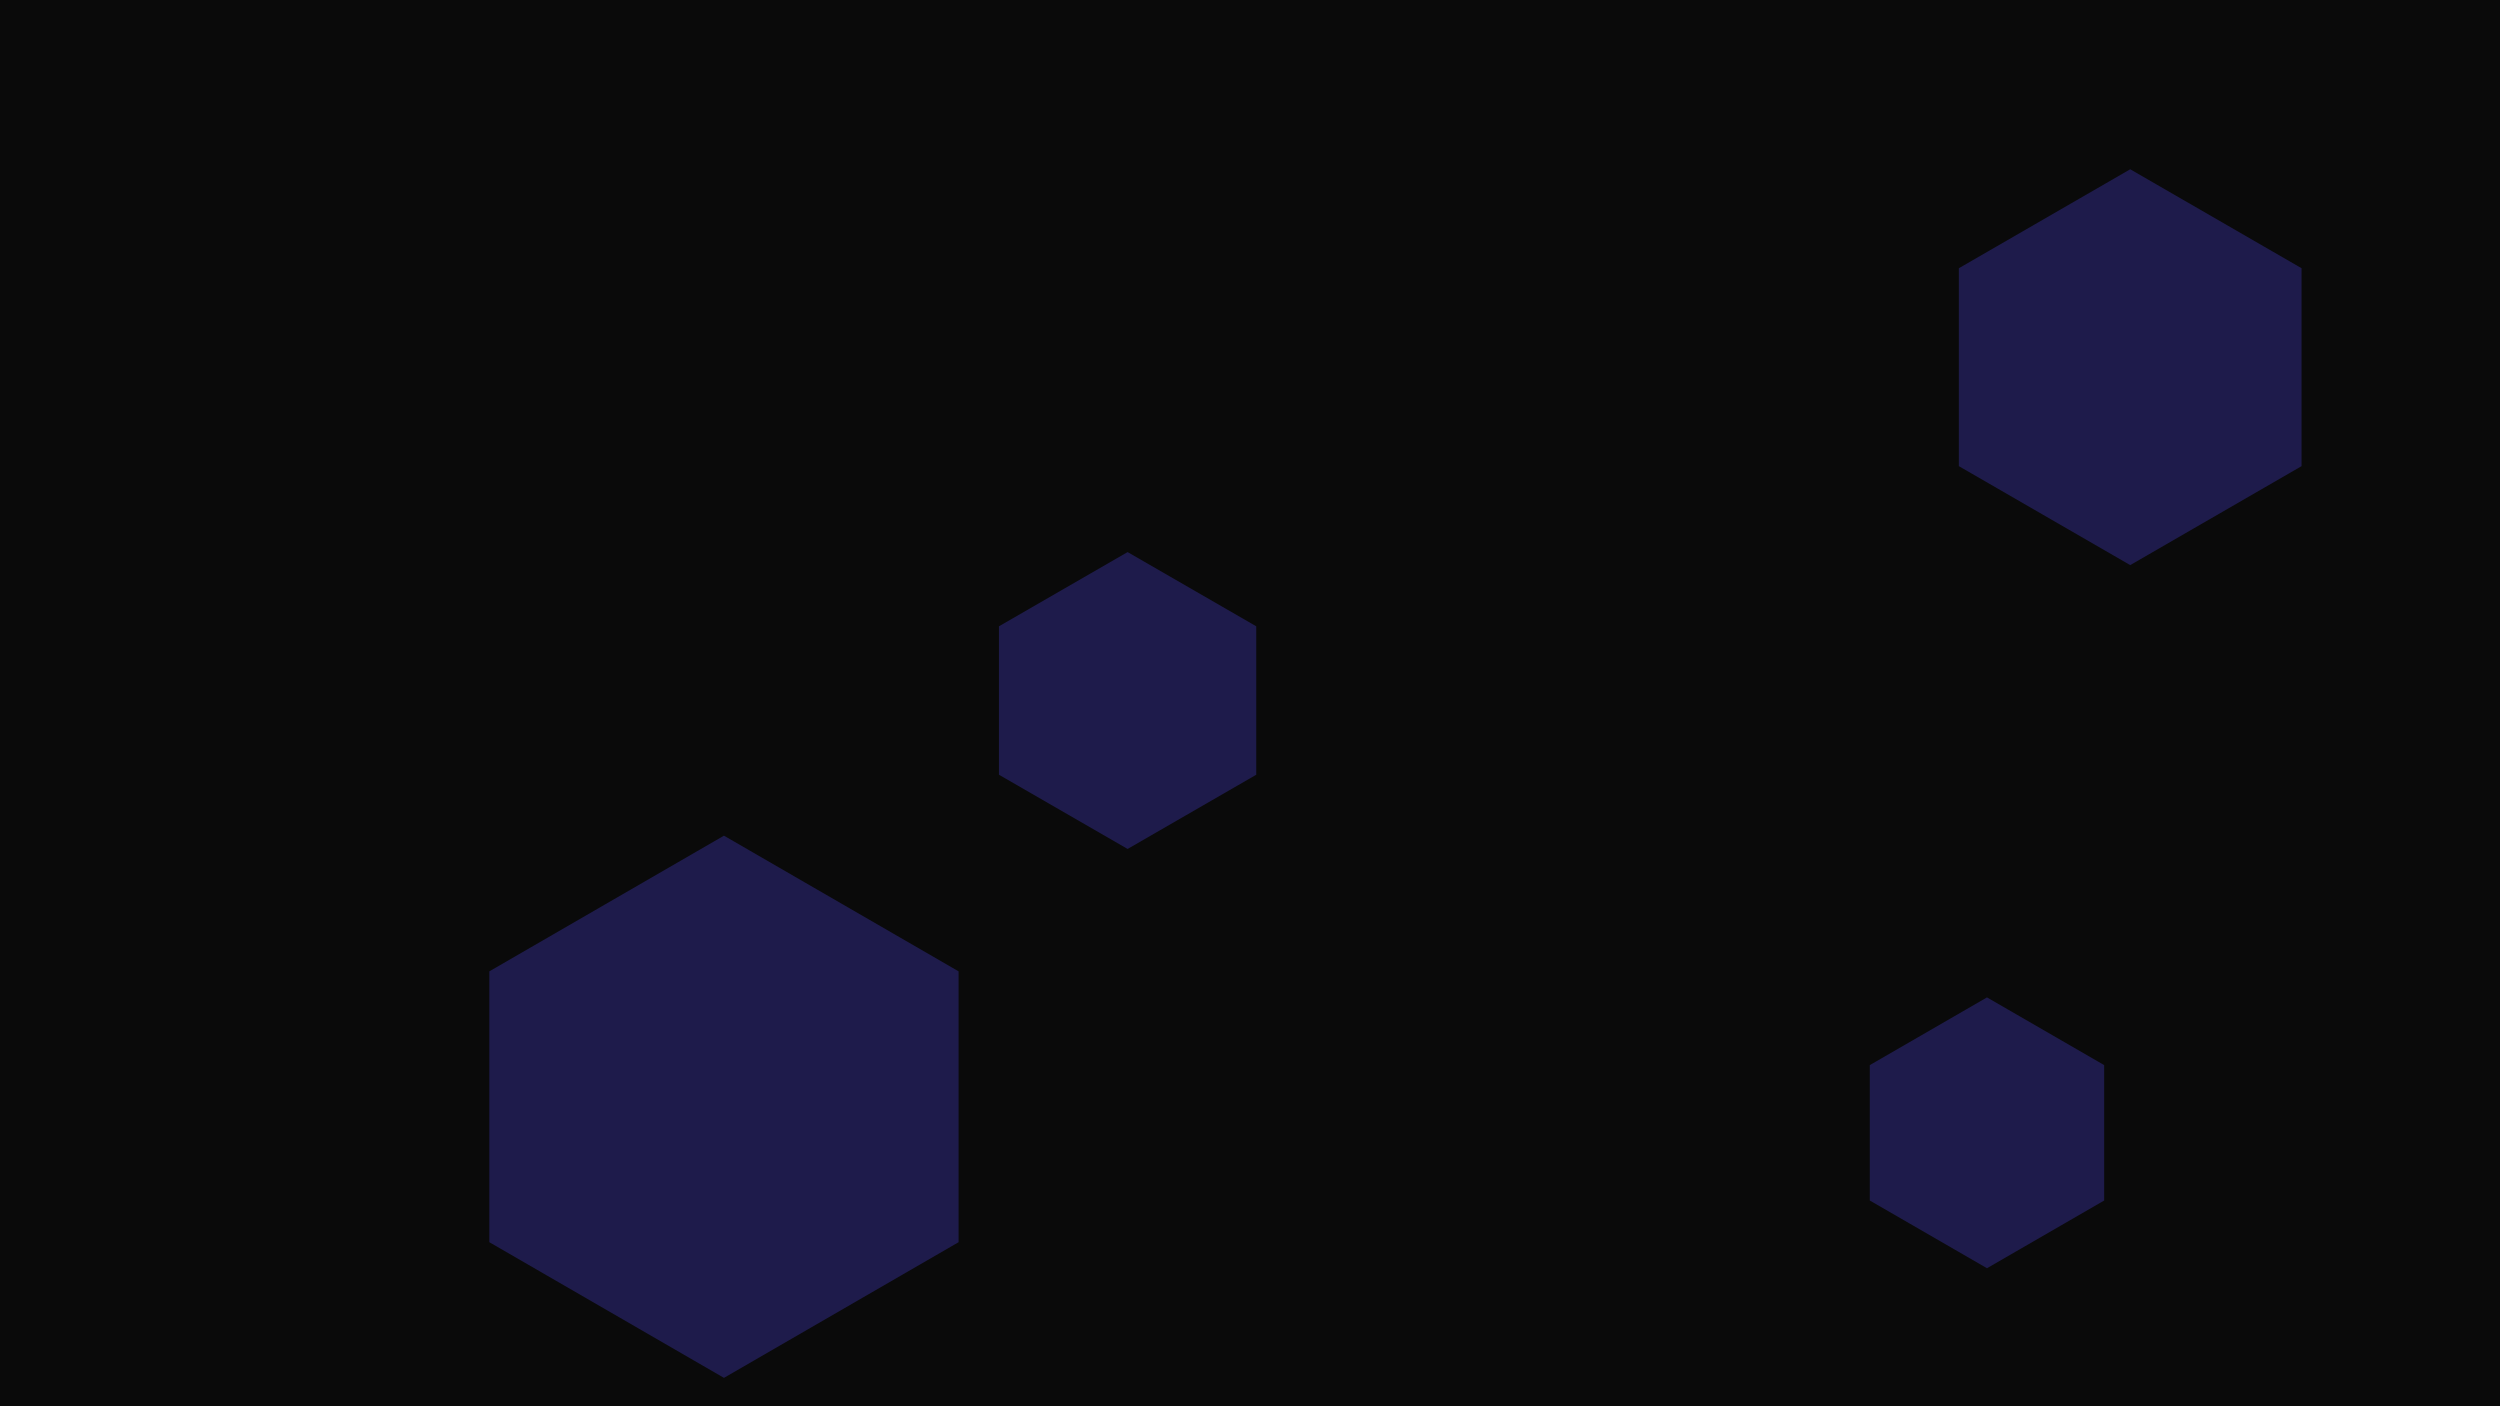 <svg id="visual" viewBox="0 0 960 540" width="960" height="540" xmlns="http://www.w3.org/2000/svg" xmlns:xlink="http://www.w3.org/1999/xlink" version="1.1"><rect width="960" height="540" fill="#0a0a0a"></rect><g><g transform="translate(278 425)"><path d="M0 -104.1L90.1 -52L90.1 52L0 104.1L-90.1 52L-90.1 -52Z" fill="#1e1b4b"></path></g><g transform="translate(818 141)"><path d="M0 -76L65.8 -38L65.8 38L0 76L-65.8 38L-65.8 -38Z" fill="#1e1b4b"></path></g><g transform="translate(763 435)"><path d="M0 -52L45 -26L45 26L0 52L-45 26L-45 -26Z" fill="#1e1b4b"></path></g><g transform="translate(433 269)"><path d="M0 -57L49.4 -28.5L49.4 28.5L0 57L-49.4 28.5L-49.4 -28.5Z" fill="#1e1b4b"></path></g></g></svg>